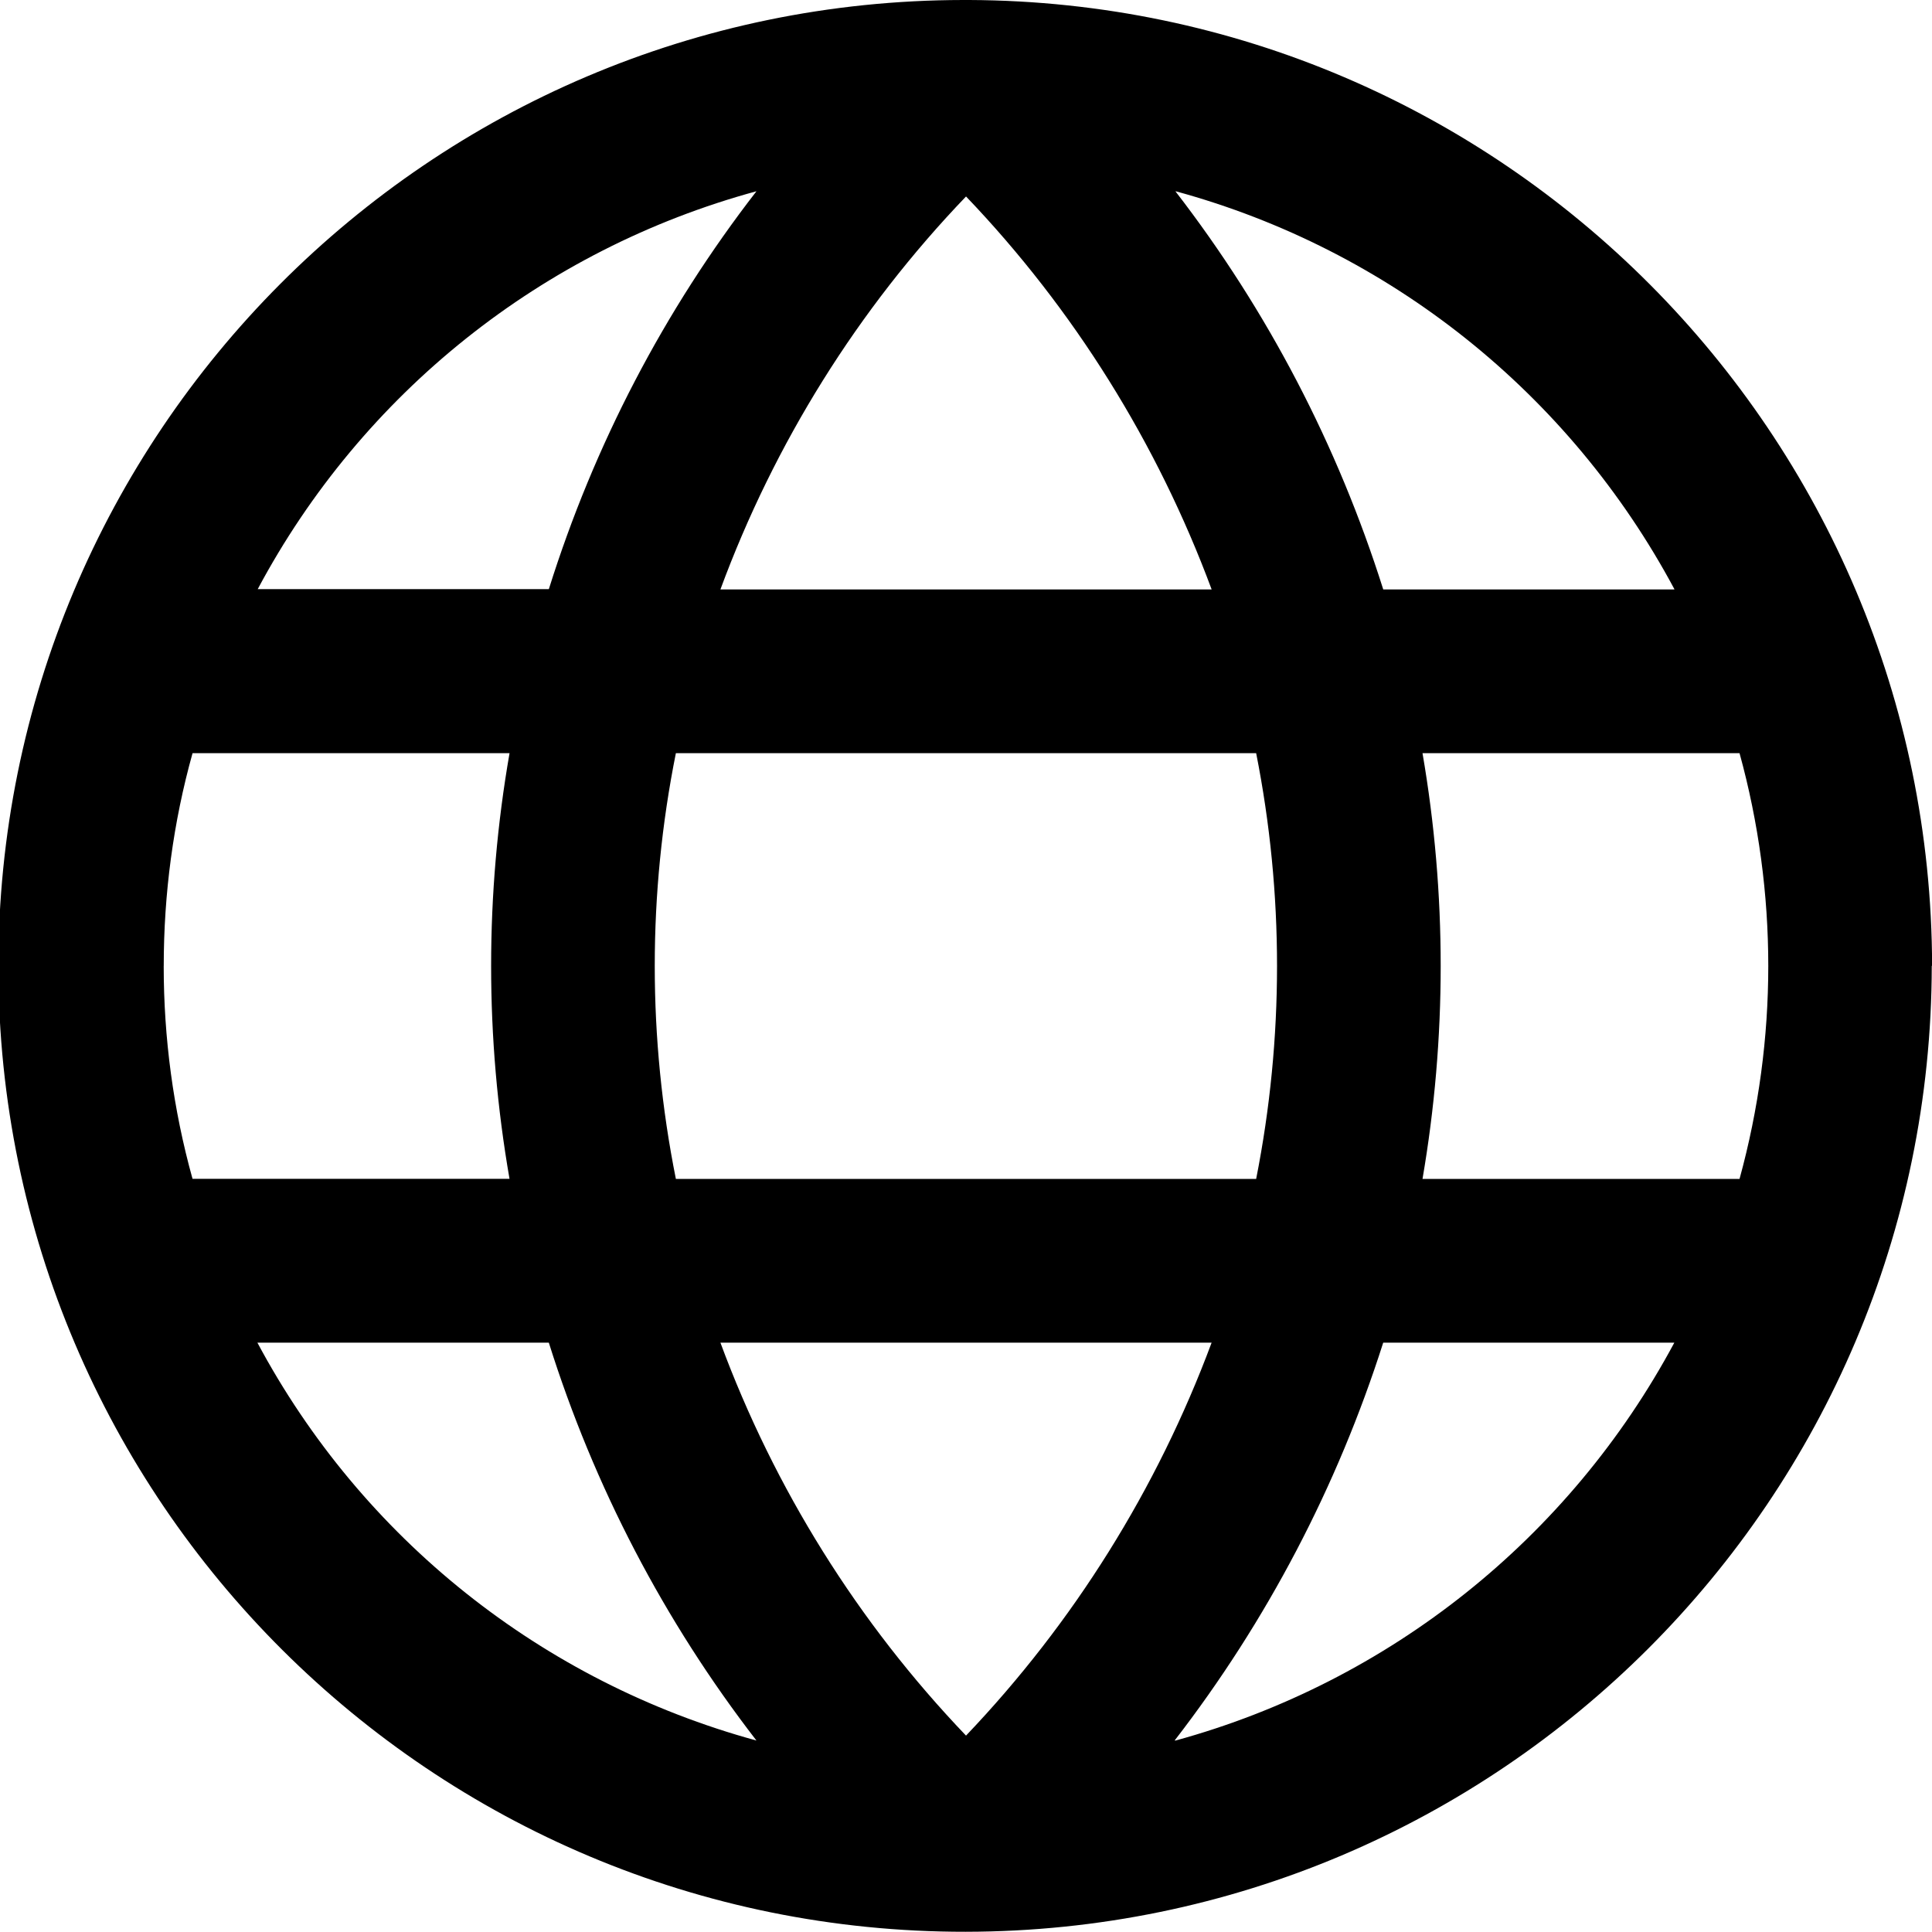 <svg viewBox="0 0 100 100" xmlns="http://www.w3.org/2000/svg"><path d="M59 29.5v0C58.97 13.25 45.84.07 29.6 0h-.19v0C13.11.02-.07 13.25-.05 29.54c.02 16.29 13.25 29.47 29.54 29.45v0 0c16.28-.02 29.48-13.22 29.5-29.5ZM29.5 53h-.001c-3.3-3.45-5.85-7.54-7.5-12h15v0c-1.66 4.46-4.21 8.55-7.5 12Zm-8.86-17h-.001c-.86-4.3-.86-8.71 0-13h17.72 0c.85 4.29.85 8.7 0 13ZM5 29.5v-.001c0-2.2.29-4.39.88-6.5h9.68l0-.001c-.75 4.3-.75 8.69-.001 13h-9.68l0-.001c-.59-2.12-.88-4.31-.88-6.5ZM29.5 6h0c3.29 3.44 5.84 7.53 7.5 12H22l-.001 0c1.65-4.47 4.2-8.56 7.5-12Zm13.94 17h9.68v0c1.17 4.25 1.17 8.74 0 13h-9.68 -.001c.74-4.31.74-8.7 0-13Zm7.69-5h-8.89 0c-1.39-4.4-3.53-8.51-6.34-12.15V5.84c6.53 1.78 12.03 6.17 15.23 12.15ZM23.1 5.85V5.84c-2.82 3.64-4.96 7.75-6.34 12.15H7.87v0c3.19-5.98 8.69-10.37 15.23-12.15ZM7.87 41h8.89l-.001 0c1.38 4.39 3.52 8.5 6.34 12.15v0C16.55 51.36 11.05 46.97 7.86 41Zm28 12.15h-.001c2.82-3.65 4.97-7.76 6.37-12.15h8.89v0c-3.2 5.97-8.7 10.36-15.23 12.15Z" transform="scale(1.695)"/></svg>